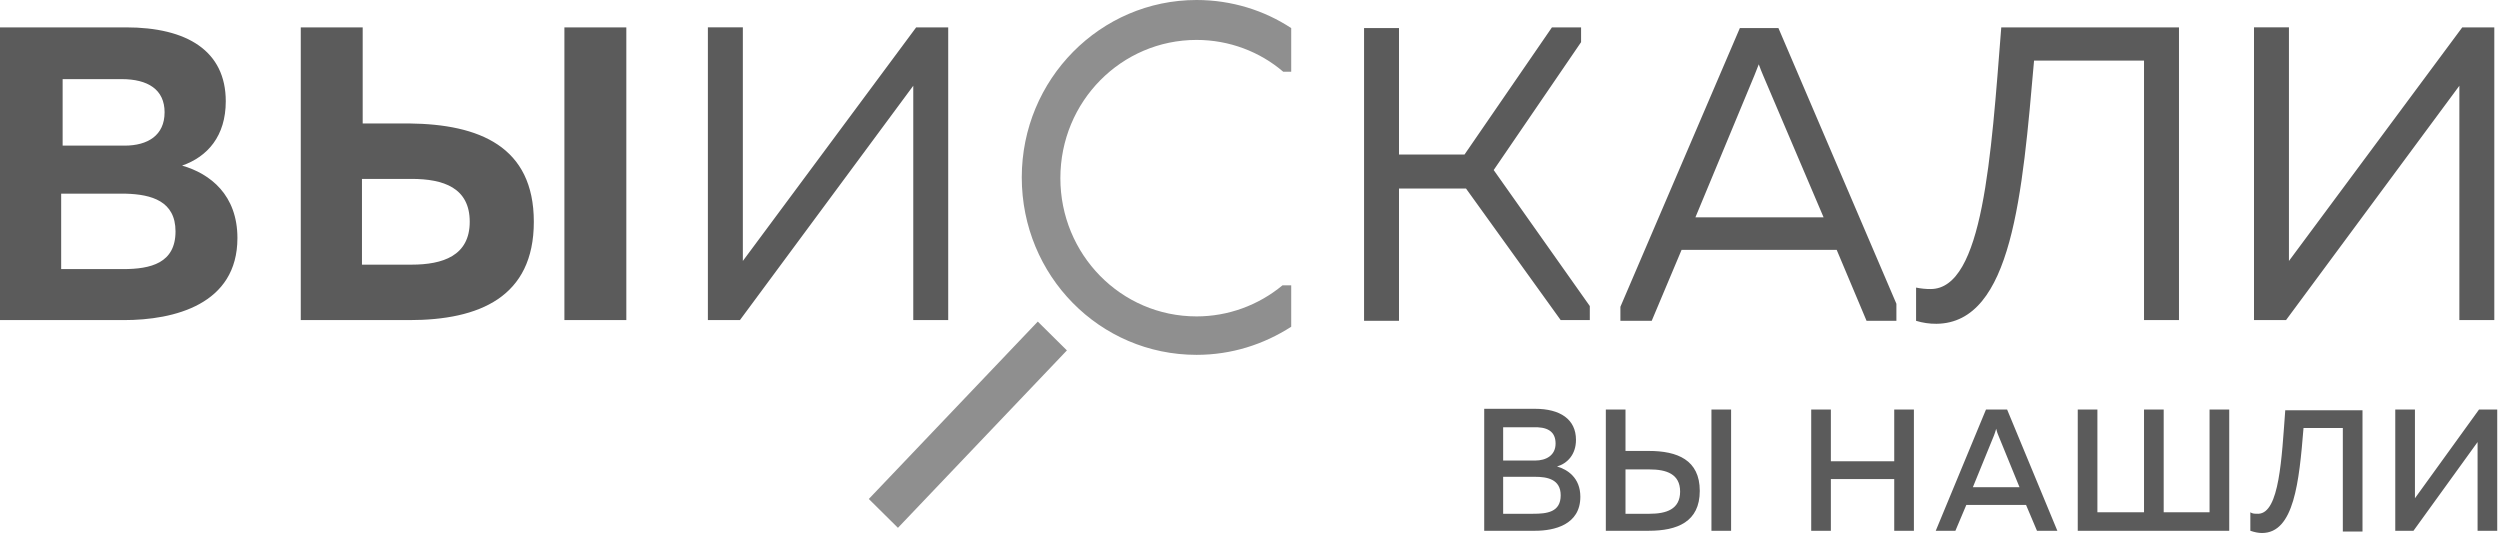 <svg width="130" height="28" viewBox="0 0 130 28" fill="none" xmlns="http://www.w3.org/2000/svg">
<g style="mix-blend-mode:luminosity">
<path d="M129.704 16.645V1.423H128.038L119.025 13.57V1.422H117.208V16.644H118.874L127.887 4.459V16.645H129.704ZM111.489 16.645H113.307V1.423H104.066C103.537 8.15 103.12 15.03 100.393 15.03C100.139 15.032 99.885 15.006 99.636 14.954V16.683C99.98 16.788 100.337 16.84 100.696 16.837C104.635 16.799 105.165 10.072 105.771 3.152H111.489V16.645ZM98.614 15.799L92.479 1.461H90.472L84.261 15.953V16.683H85.889L87.442 12.993H95.508L97.061 16.683H98.613V15.799H98.614ZM94.827 11.302H88.161L91.229 3.921L91.456 3.344C91.532 3.575 91.608 3.729 91.683 3.921L94.827 11.302ZM81.156 16.645H82.67V15.915L77.672 8.842L82.216 2.192V1.423H80.701L76.156 8.034H72.748V1.461H70.931V16.683H72.748V9.803H76.232L81.156 16.645V16.645ZM0 1.423V16.645H6.438C9.051 16.645 12.346 15.838 12.346 12.378C12.346 10.149 10.945 9.034 9.468 8.611C10.794 8.15 11.74 7.073 11.74 5.266C11.74 2.652 9.733 1.423 6.552 1.423H0ZM9.127 12.032C9.127 13.685 7.839 13.993 6.4 13.993H3.181V10.072H6.552C7.878 10.11 9.127 10.456 9.127 12.032ZM8.558 5.844C8.558 7.035 7.688 7.573 6.476 7.573H3.257V4.114H6.324C7.688 4.114 8.559 4.652 8.559 5.844H8.558ZM21.283 16.645C24.919 16.645 27.759 15.454 27.759 11.533C27.759 7.612 24.919 6.459 21.283 6.42H18.86V1.423H15.64V16.645H21.282H21.283ZM18.822 9.303H21.397C23.063 9.303 24.426 9.764 24.426 11.532C24.426 13.301 23.025 13.762 21.397 13.762H18.822V9.303ZM32.569 16.645V1.423H29.349V16.645H32.569ZM49.307 16.645V1.423H47.641L38.628 13.57V1.422H36.81V16.644H38.477L47.49 4.459V16.645H49.307H49.307ZM77.179 21.296V27.6H79.83C80.814 27.6 82.178 27.293 82.178 25.832C82.178 24.833 81.496 24.41 80.966 24.257C81.496 24.102 81.951 23.642 81.951 22.872C81.951 21.796 81.118 21.258 79.83 21.258H77.179V21.296H77.179ZM81.156 25.755C81.156 26.64 80.436 26.716 79.716 26.716H78.164V24.794H79.83C80.436 24.794 81.156 24.91 81.156 25.755ZM80.89 23.065C80.89 23.68 80.398 23.948 79.83 23.948H78.164V22.219H79.679C80.436 22.181 80.89 22.411 80.89 23.065ZM85.738 27.6C87.215 27.6 88.388 27.14 88.388 25.525C88.388 23.91 87.215 23.449 85.738 23.449H84.526V21.296H83.503V27.6H85.738ZM84.526 24.41H85.776C86.646 24.41 87.366 24.641 87.366 25.563C87.366 26.486 86.646 26.716 85.776 26.716H84.526V24.41ZM90.017 27.6V21.296H88.995V27.6H90.017ZM98.5 21.296V23.987H95.205V21.296H94.183V27.6H95.205V24.91H98.5V27.6H99.523V21.296H98.5H98.5ZM101.681 27.6L102.249 26.255H105.354L105.923 27.6H106.982L104.37 21.296H103.271L100.659 27.6H101.681ZM103.688 22.642C103.726 22.526 103.764 22.449 103.802 22.296C103.84 22.449 103.878 22.565 103.915 22.642L105.014 25.333H102.59L103.688 22.642ZM115.92 27.601V21.296H114.897V26.639H112.512V21.296H111.489V26.639H109.065V21.296H108.043V27.6H115.92V27.601ZM118.836 21.296C118.646 23.834 118.533 26.678 117.435 26.716C117.245 26.716 117.132 26.716 117.018 26.64V27.6C117.246 27.677 117.435 27.716 117.624 27.716C119.29 27.716 119.555 25.063 119.783 22.257H121.827V27.639H122.85V21.334H118.836V21.297V21.296ZM129.856 27.6V21.296H128.909L125.577 25.909V21.296H124.554V27.6H125.501L128.834 22.987V27.6H129.856Z" fill="#5B5B5B"/>
<path d="M67.143 3.652V1.461C65.742 0.538 64.038 0 62.221 0C57.222 0 53.132 4.113 53.132 9.226C53.132 14.338 57.183 18.452 62.221 18.452C64.038 18.452 65.704 17.914 67.143 16.991V14.838H66.689C65.424 15.884 63.846 16.454 62.221 16.453C58.282 16.453 55.139 13.223 55.139 9.265C55.139 5.266 58.32 2.076 62.221 2.076C63.924 2.076 65.515 2.691 66.727 3.729H67.143V3.652ZM53.965 16.722L45.178 25.947L46.693 27.447L55.479 18.221L53.965 16.722Z" fill="#8F8F8F"/>
</g>
</svg>
